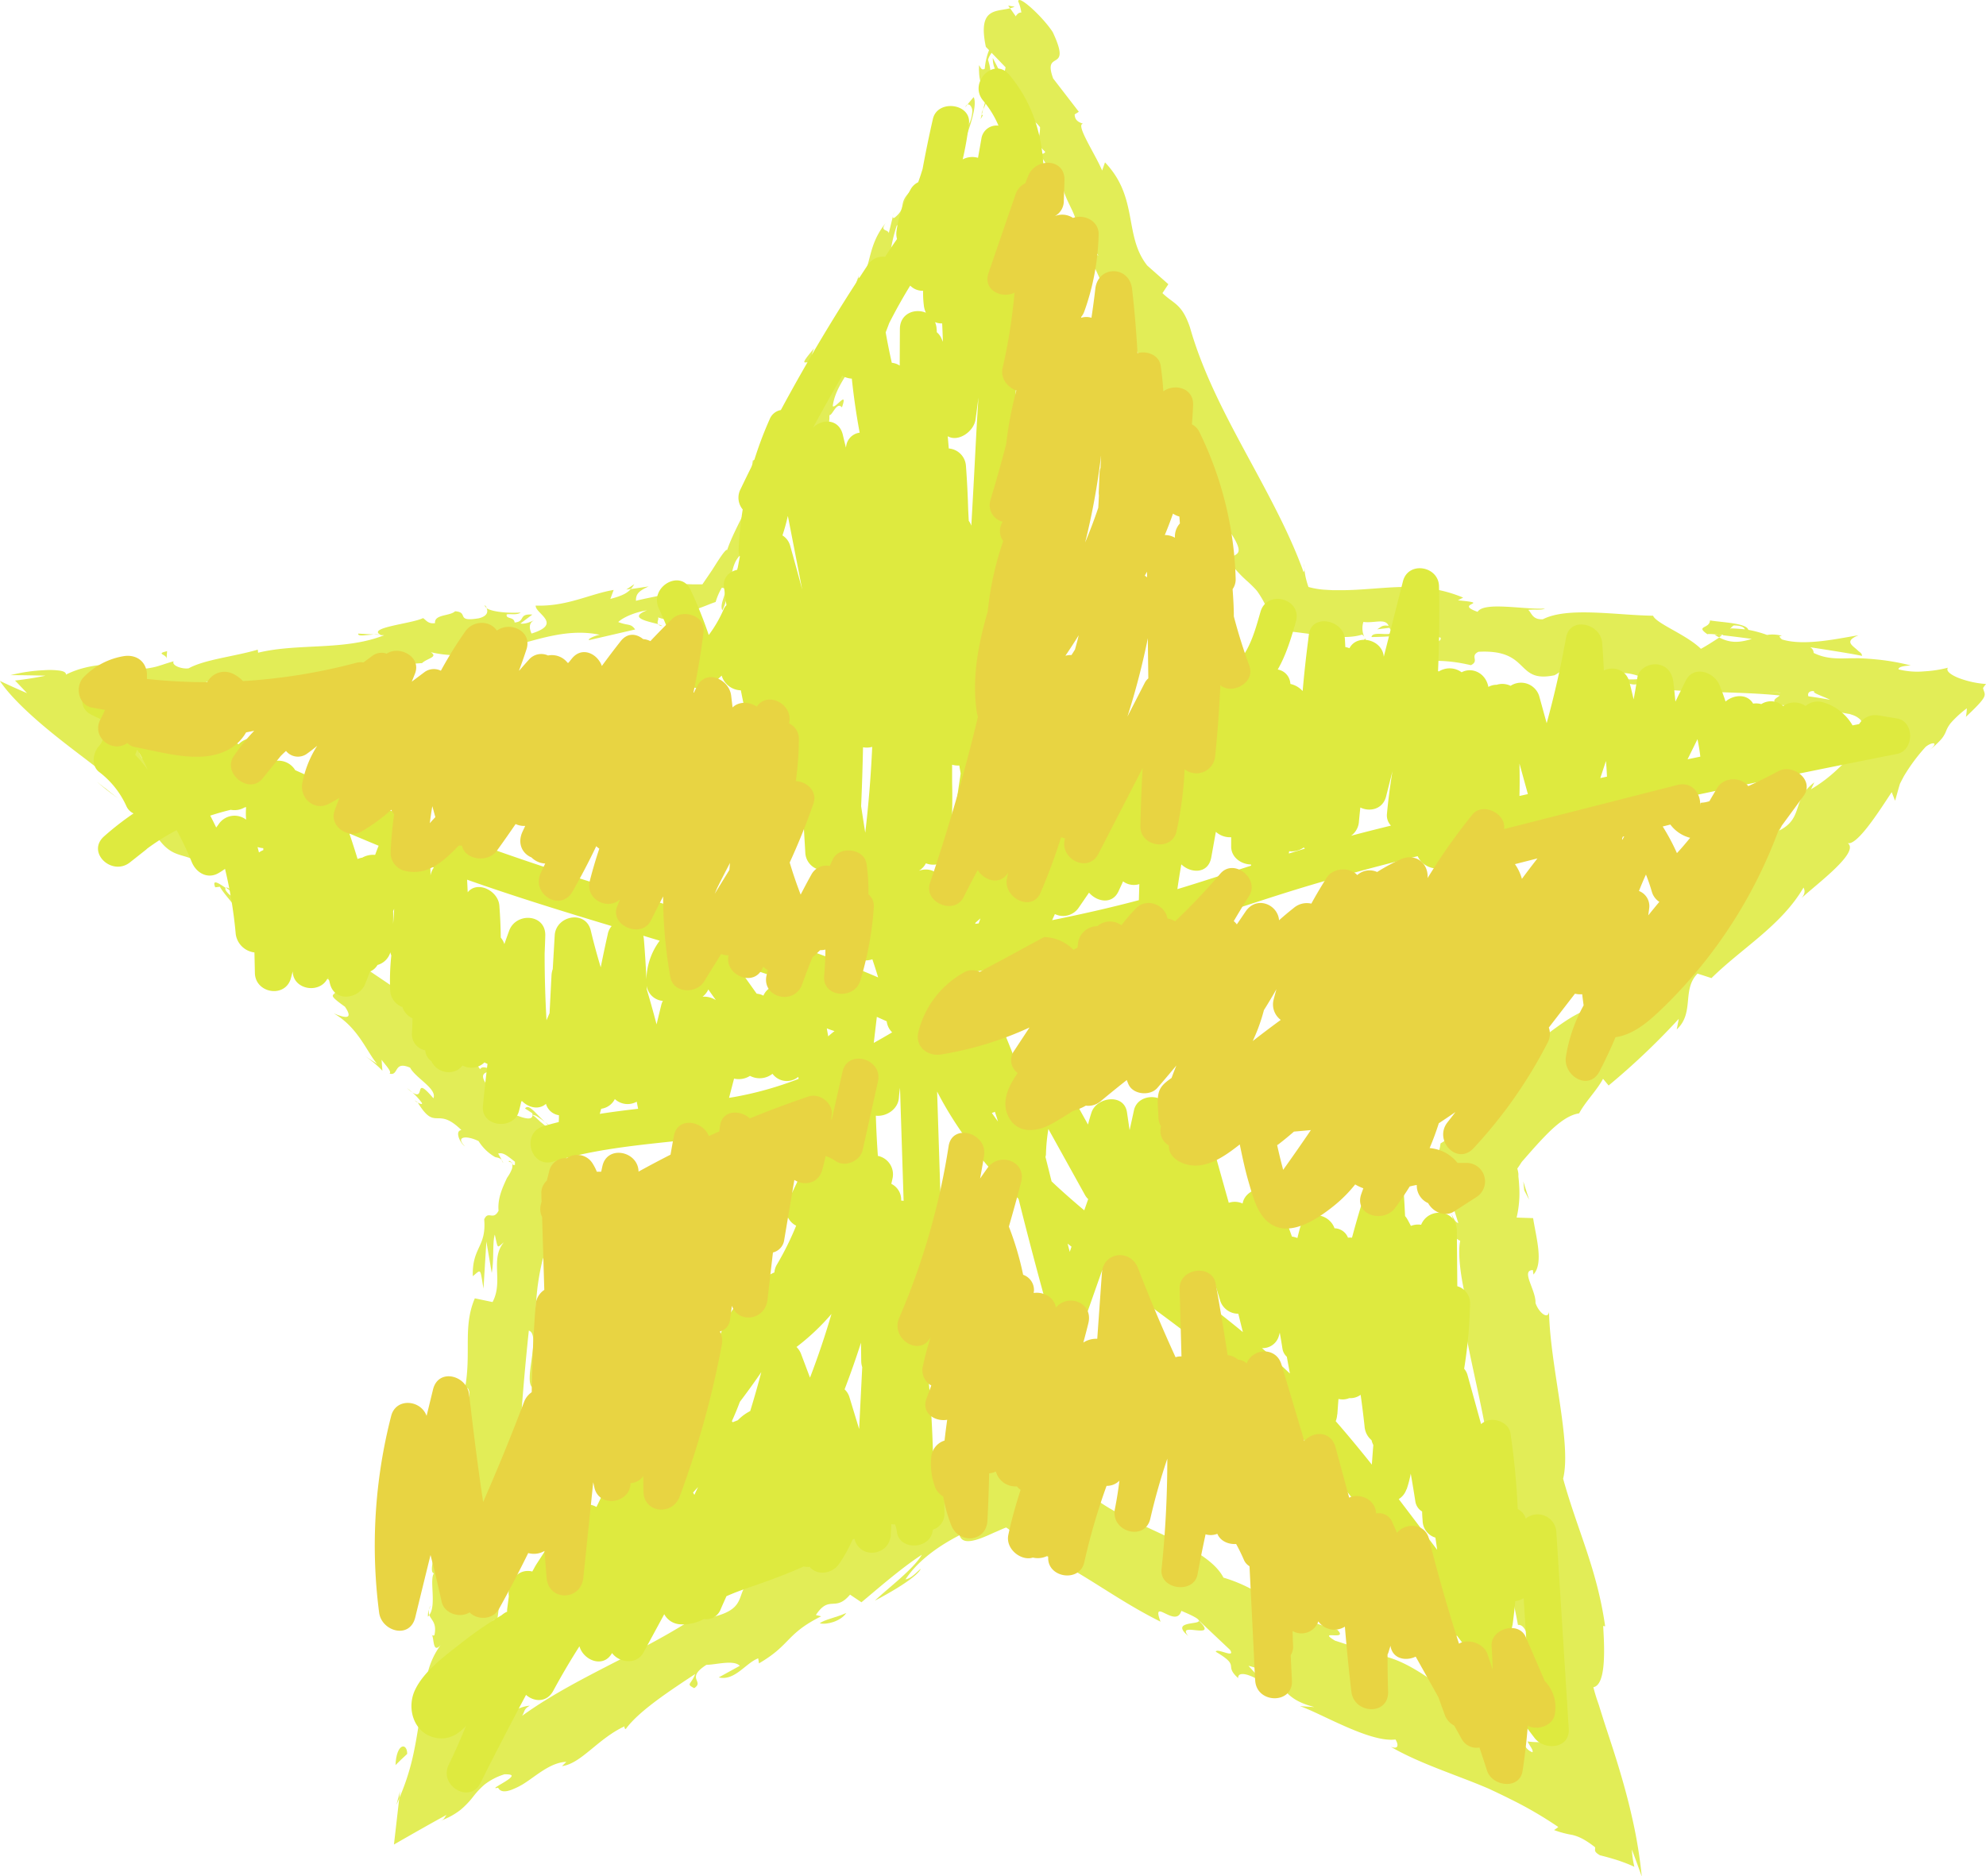 <svg id="レイヤー_1" data-name="レイヤー 1" xmlns="http://www.w3.org/2000/svg" viewBox="0 0 648.71 613.01"><defs><style>.cls-1{fill:#e2ed57;}.cls-2{fill:#deea3f;}.cls-3{fill:#e8d442;}</style></defs><path class="cls-1" d="M334.63,5.1c-.27-1.4-2.3-1.68-3.34,1.29l2,3.47Z"/><path class="cls-1" d="M319.8,21.29c-.19,4,.46,9.08,4.24,8.28-1.24-4.68.35-4.88-1.31-10.08,1-3,3.37-4.44,4.23-3.43-.27-1.37,2.81-4,1.69-6.48-4.1,2.53-6.48,7.12-7,12.89C320.51,23.19,320.23,21.8,319.8,21.29Z"/><path class="cls-1" d="M122.15,207.29l2,.11A6.74,6.74,0,0,0,122.15,207.29Z"/><path class="cls-1" d="M75.8,291c-1.09-.95-1.75-1.14-2-1C74.9,290.82,75.83,291.44,75.8,291Z"/><path class="cls-1" d="M96.46,316.24c-.43-.56-.81-1-1.21-1.5C95.56,315.47,96,316.1,96.46,316.24Z"/><path class="cls-1" d="M122.15,207.29,117,207C116.79,208.11,119.67,207.41,122.15,207.29Z"/><path class="cls-1" d="M308.27,62.71a9.45,9.45,0,0,0,.44-2.86c-.26.85-.53,1.66-.83,2.48A2.78,2.78,0,0,1,308.27,62.71Z"/><path class="cls-1" d="M204.57,192.61l1.52-.23a8.77,8.77,0,0,0,1.08-1.52Z"/><path class="cls-1" d="M242.19,159.69c-.75,1.24,1.54,2.94,2.4,4a4.57,4.57,0,0,1-.33-3.69A3.6,3.6,0,0,0,242.19,159.69Z"/><path class="cls-1" d="M291.69,70.57l.45-1.79C292,69.25,291.79,70,291.69,70.57Z"/><path class="cls-1" d="M159,198.61a2.25,2.25,0,0,0-.72-.91A1.41,1.41,0,0,0,159,198.61Z"/><path class="cls-1" d="M349.77,74.74c.2,0,.29-.16.45-.22C349.8,74.31,349.57,74.29,349.77,74.74Z"/><path class="cls-1" d="M329.32,1.84l.59.85a7.62,7.62,0,0,0,1.51-.49Z"/><path class="cls-1" d="M136.41,360.21c-.06-.1-.09-.13-.15-.22C134.92,359.13,135.59,359.71,136.41,360.21Z"/><path class="cls-1" d="M388.14,534.49c-4.3-5.1,10.38,1.81,3.46-5C391.85,530.89,382.09,529.47,388.14,534.49Z"/><path class="cls-1" d="M307.2,64c-.35.8-.72,1.6-1.14,2.38A11.22,11.22,0,0,0,307.2,64Z"/><path class="cls-1" d="M391.6,529.51v0l-.72-.68Z"/><path class="cls-1" d="M145.65,471.8a3.9,3.9,0,0,0,1.45-1.16C146.81,470.64,146.41,470.89,145.65,471.8Z"/><path class="cls-1" d="M163.83,379l.54,1A2.24,2.24,0,0,0,163.83,379Z"/><path class="cls-1" d="M140.63,524.57c-.44,1.31-.91,1.7-.85,3.61a2.32,2.32,0,0,0,.43-.5A3.86,3.86,0,0,1,140.63,524.57Z"/><path class="cls-1" d="M129.49,589.64c.33-.68.62-1.43.94-2.13.07-.74.17-1.6.25-2.36Z"/><path class="cls-1" d="M447.91,211.26a8.61,8.61,0,0,1-2.15-2.86C446.31,210.5,438.21,210,447.91,211.26Z"/><path class="cls-1" d="M306.84,62a2,2,0,0,1,.36,2c.25-.58.47-1.14.68-1.7C307.57,62,307.23,61.79,306.84,62Z"/><path class="cls-1" d="M162.11,530.52l-1.89,8.55A85.06,85.06,0,0,0,162.11,530.52Z"/><path class="cls-1" d="M483.76,361.32l1.2-1.64A3.32,3.32,0,0,0,483.76,361.32Z"/><path class="cls-1" d="M156.85,561.19a4.25,4.25,0,0,0-2.21,1.35,1.9,1.9,0,0,0,.75-.07A6.77,6.77,0,0,1,156.85,561.19Z"/><path class="cls-1" d="M445.74,208.37a0,0,0,0,1,0,0A0,0,0,0,0,445.74,208.37Z"/><path class="cls-1" d="M394.67,172c3.62,7.51,5,1.91,7.66,2.56,5.34,8.45-.41,5.33-.6,9.2a42.54,42.54,0,0,0,6,6.4c1,.93,1.93,1.83,2.74,2.76a12.45,12.45,0,0,1,.77,1.08c.27.42.53.83.78,1.24a28.19,28.19,0,0,1,1.36,2.54c-.24.88.28,2.45-1.14,1.29A44.07,44.07,0,0,1,417,205.9c3,.22,6.06.59,9.23,1l4.79.62,1.53.18,1.47.15c3.89.38,7.72.48,10.9-.52a2.35,2.35,0,0,1,.85,1.05,6.93,6.93,0,0,1-.43-5.19c3.7.48,7.19-1.31,8.24,1.28-2.26-.4-2.59.54-3.76,1.13l4-.48c3,3.95-5.46.42-5.83,3,7.71,0,16.92-1.59,22.57.22.72,3.54-13.7-.83-6.41,3.28L455.38,209c6.07,6.3-5.38-1.16.08,5.43,11.64,2.68,13.43.2,25,2.89,2.92-1.48-.47-2.89,2.45-4.38,17.19-.92,11.91,10.37,24.84,7.67,3.51-1.77,5.36-5.85,13.77-2.33L518,221.64c11.35,2,7.3-4.52,18.88-.23-2.34,1.19-9.15,0-7.49.66,7.3,4.13,5.79-1.36,11.74-.49l.74,3.54c12.22,1.24,25.94.75,39.48,2.09-.89.89-3.34,1.61-.35,3.1,4.3.19,8.71.65,13.16,1.28,2.22.32,4.45.69,6.69,1.09l1.67.31.84.15.42.08.19,0,.06,0c.34.11.67.22,1,.34a6.55,6.55,0,0,1,2.61,1.53,1,1,0,0,1,0,1.48c1-.3,2-.58,3.18-.86a18.26,18.26,0,0,1,2.71-.36,7.3,7.3,0,0,1-1.82.73,12.77,12.77,0,0,1-2.12.47c-1.5.68-.63.48.76.17s3.53-.95,4.15-.75a4.55,4.55,0,0,1-2.41,1.12,8.37,8.37,0,0,1-2.6.18c.58.3.85.94.63,1.95a11.51,11.51,0,0,1-1.93,3.81s-.27.31-.42.49l-.51.57-1,1.13c-.69.76-1.39,1.5-2.09,2.22-1.4,1.45-2.82,2.84-4.24,4.13a47.88,47.88,0,0,1-8.37,6.29l1.07-2.25c-7.51,5.66-3.34,11.65-11.45,15.73l.83-1.53c-15.39,13.22-29.53,30.76-43.68,38.37.85,5.08-15.67,12.64-12.48,17.77-10.32,6-8.68,2.91-21.71,12.87-3.31,2.84-2.07,7.16-5.5,11.35l-2.24-2.12-3,7.41-5.35.07L485,359.68c1.56-1.27,4-2,4.42-1.14a23.89,23.89,0,0,1-3.27,3.62c-.62.57-1.27,1.12-1.93,1.64l-1,.76-.54.4-.77.61a113.74,113.74,0,0,1-11.37,8c-.2,1.64-.49,2.6-.85,2.59l2.09,8.32.51,2,.25,1c.08.3.19.74.23.86l.72,2.24,2.86,9c-1.29-.2-2.24-3.2-3.44-5.5,4.78,9.27-2.89,2.33,1.49,10.83.48-1.32,1.92.34,2.57.44-1.07,4.79.66,15,2.73,22.39l-2.34-1.08c1.8,13.71,5.93,28.54,8.51,43.83,0-5.65,3.88-5,5-.59l-2.9,2.35c2.48,2.55.41-4.89,3.86.63.6,5.78-3,4.47-4.6,1.37l2.3,6.75c-.89.57-1.67-1-3-1.18,2.49,2.5-1.16,12.53,3,16.05l-.88.55c2.59,15.29,4.88,22,7.18,34.45,2.81-.23,3,4.74,5.91,8.07.34,4.65.4,9.61.65,14.77.06,1.3.13,2.6.22,3.92l.15,2,0,.5c0,.07,0,.19,0,.22v.07l0,.28a6.08,6.08,0,0,0,.14,2.12,8.5,8.5,0,0,0,2.38,2.47,6.66,6.66,0,0,1,2.52,2.11,1.88,1.88,0,0,0-2.37.12c-.45.27-.9,0-2.15-1.83.4,1.4.7,2.52,1.07,3.65a7.91,7.91,0,0,0-1.83-.17,27.37,27.37,0,0,1-3.56-.23c.76,1.58,1.91,2.7,1.62,3.54a4.48,4.48,0,0,1-2.27-1.8,3.17,3.17,0,0,1-.72-2.38l.32-.13a4.51,4.51,0,0,1-1.43-.13,7.67,7.67,0,0,1-.78-.23l-.39-.15-.19-.08-.28-.13a73.87,73.87,0,0,1-6.75-3.83c-4.44-2.83-8.79-6.12-13.05-9.31-8.52-6.38-16.7-12.36-24.66-13.53l.88.16L436.05,536c-6.2-3.76,4.74.32.73-3.57-17-4.12-23.45-13-37.14-17C393.58,503.7,365.41,498,354.72,487l-.08,2c-4.15-.21-3.56-3-5.84-4.68-.29,1.4,2.88,3.32.36,3.08-2.54-1.12-5.06-2.3-7.61-3.53-4.3-2.16-8.57-4.36-12.89-6.62l-7.63,4-3.85,2-2.86,1.43c-3,1.5-6.12,3-9.21,4.39-6.2,2.88-12.49,5.65-18.81,8.39-12.63,5.48-25.37,10.83-37.67,16.54-10.84,5.16-1.74,11.32-17.1,14.59l2.27-4.92c-19.58,14.77-43.86,22.9-63.26,36.9.89-1.33.47-2.23,2.52-3.29-2.77.1-6.88,2.23-10.19,4.55-.83.58-1.6,1.17-2.3,1.75a2.76,2.76,0,0,0-.24.21l0,.09,0,.19-.08.41a4.93,4.93,0,0,0-.1,1.69c-.53.16-.63-.29-.7-.87a7.5,7.5,0,0,0-.32-1.72c-.17-.31-.27-.24-.47.07s-.48.86-.84,1.42c-.69,1.09-1.77,2.24-1.06.52a13.37,13.37,0,0,1,1-1.61,3.89,3.89,0,0,1-1.32,1.36,7.92,7.92,0,0,0-1.87,1.93,6.35,6.35,0,0,0-.64.88,10.92,10.92,0,0,0-.68,1l0,0a7.36,7.36,0,0,0,.72-2.2,3.91,3.91,0,0,0-.11-1.16,3.52,3.52,0,0,1,.86-3.09c-.78,0-1-.41-1-.93a3.44,3.44,0,0,1,.16-.8l.15-.4.07-.19a1.09,1.09,0,0,0,.06-.23l.08-.32c.78-3.32,1.35-6.29-.69-7.38,4.35,1.39,6.23-14.74,5.09-20.64,1,2.08,2.22-4.58,3.71-2.09,1-6.33,1.19-12.27-1.29-11.56,7.33-10.73-.28-24.15,7.68-29.53.83-19.19,2.19-36.85,4-53.92,4.34,1.37-2.76,18.75,2,18.82.92-16.34-1.31-26.24,2.49-41.95,1.31-4,1.52,2.67,2.05,4.19a161.79,161.79,0,0,1,2.35-18.54c.52-3,1-5.95,1.54-8.87q.59-3.56,1.15-7.08c.38-2.4.73-4.78,1.05-7.11-2-1.81-4-3.57-5.93-5.26l-3-2.48L175,365.08l-.35-.29-.24-.17-.49-.33a.56.56,0,0,1,.44,0,3,3,0,0,1,.33.1l.19.08.1,0,.16.1c.82.5,1.87,1.24,2.88,2-.87-.79-1.8-1.73-2.63-2.58-.53-.54-1-1.06-1.51-1.47-.95-.83-1.78-1.21-2.38-.37l2.37,1.54c1.18,5.31-12.44-3.44-13.9-2.67,7.56-.84-9.19-11,1.49-11-1.61-1-4-2-4.63-.7-1.71-2.23-1.78-3.42,1.33-2.56-8.09-6.33-7-2.24-13.6-8.72.72-.69,2.32.34,3.82.17-4.7-1.88-9.42-3.78-14.43-9.83.75-.1.65-1.3,2.31.34-9.82-9.15-20-12.27-29.22-23.88,6.12-.06-2.59-4.52-.54-7.73l-6.45-4.73,1,3.51c-4.92-4.88-11.2-7.21-14.62-12.25l4.76,2.5-9.79-8.56,4.27,6.14c-6.36-3.52-2.76,3.91-8.64-3.28,1.61,1-4.93-4.87-6-9,0,0,0,0,0,0-3.29-1.54-6.69-3.11-9.71-7.35-.12-1.79,3.65-2.21,3.58-3.38-4.6-.13-12.23-10.72-17.62-11.33,1.57.44,3-.91,2.93-1.53l-3.8-.16-.58-1a5.38,5.38,0,0,1-.27-.64,1.71,1.71,0,0,1-.11-.88c.08-.47.49-.75,1.21-1.14-1.75-2-2.62-1.23-3.28-.49-.33.37-.61.71-1.11.5s-1.24-1-2.2-2.67c.71.4.93.09,2.27.86a38.32,38.32,0,0,0-6.15-6c-2.4-2-5.18-4.19-7.47-6.3a39.11,39.11,0,0,1,6.33-.59c2.09.64,2.76,1.08,2.9,1.37s-.35.47-.84.62-1,.28-.84.5,1,.52,3,1a25.42,25.42,0,0,0,4-1.57c1.41-.65,3.1-1.41,5.18-2.18,1-.39,2.16-.78,3.36-1.14l.45-.14a4.09,4.09,0,0,1,.56-.15l1.42-.34,2.83-.62a90.77,90.77,0,0,1,11.2-1.73H65.5c1.27-5.55,11.26,1,18.29-2.54-1.75.65-2,3.26-1.54,2.6,10.13-.61,20.27-4.26,35.19-8.12l-1.68,1.63c6.07.34,15.63-1.57,22.09-1.88,1.69-1.62,5.37-1.93,2.87-3.57,20.75,4.83,36.87-9.56,55.22-5.69-2.08.31-4.79,1.9-3.14,1.66l14.67-3.4c-1.51-2.11-2.15-1.1-5.53-2.43,1.69-1.62,5.72-3.28,9.4-3.82-6.45,2.49.59,3.66,3.66,4.52-.58-.63.29-1.55-.06-2.22,4.18,1.47,4.33.27,4.82-1.14a3.18,3.18,0,0,1,1.52-2,5.24,5.24,0,0,1,2-.54,10.94,10.94,0,0,1,1.46-.06c.57,0,1.24,0,2,.11-.11.42-.22.85-.35,1.27,2.79-.79,5.07-1.9,7.37-2.67a21.1,21.1,0,0,1,2-4.64c3,0-1.11,5.06.2,7.37,1.65-3.51,2.37-7.82,2.89-10.95s1.23-5.82,3.64-7.69c-.47,2.64-2.1,6-2.58,8.6,5.46-4,5.05-4.94,7.47-8.7l-.26.36,5.82-8.58-1.92,2c-2.89-9.89,5.69-14.42,6.12-25.61-.52,10.82,1.52,2.58,3.9,4.6,1.91-2,4.51-5.11,4.77-3.72-.05-5.41,5.3-6.38,5.11-14.08,1,.16,2.38-4.59,4.09-2.53,2.09-6-2.18.58-3-.43,1.29-10.16,13.69-18.62,15.76-33.14,3.63-11.6,1.66-15,5.12-25.77,3.07-2.68,1.83,4.34,1.83,4.34a35.48,35.48,0,0,0,7.28-14.64c.25,1.41,1.43.66,3.18-.42,1.8-4.23-1.83-4.32,2.14-9.11a15.76,15.76,0,0,1,1.49,5.84c1.59-5.25,2.32-10.84,4-16.25,2.18-.58.81,4.17.93,6.43,2.1-6,5.84-15.3,4.29-18.23L315.29,35c.9-2.11,2.59,0,2.28,1.7-.49,5.77-4.27,6.56-5.29,6.4l1.21-3.85c-6.95,1.14-6.27,14.77-10.12,21.82l-2.25-4.84-.55,8.91c-1.74,1.09-4.35,1.13-3.16-2.7-4.39,4.26-.93,5.23-5.17,8.65-.56.33-.63,0-.55-.51l-1.38,5.59c-.3-1.37-3.05-.46-1-3.29-6.62,8-4.41,16-8.91,18l.14-.87c-4.94,13.18,2.14,2.57.7,13.57l-9.88,3,2.13,2.58c-.74,1.25-2.21,3.71-3.07,2.7-.5,5.74,1.6-.24,2,3.43-5.57,5-7.32,17.77-12.38,17,1,3.27,4.55-5.17,2.71,2.2-5.62-.42-3,8.09-7.95,12.73-1.56-2.95,2.38-7.71-2.59-3.08,2.4,5.46-6.37,10.65-8,15.84,3.15,1.83-3.79,11.12-6.69,19.71-.3-.37-1.57,1.34-3.29,4l-1.38,2.17-.18.29-.14.22-.29.41-.56.84-2.25,3.29c-1.18,0-2.29,0-3.29,0l-1.42-.06-.63,0a5.55,5.55,0,0,0-.69,0l.15-.64c-1.07,3.87-9.71,4.42-15.81,6.08-.08-2.22.92-3.23,4.14-4.7l-5.84.87c-1.21,1.36-2.94,2.24-6.67,3.21l1.08-2.93c-7.76,1.28-15.2,5.47-25.47,5.11-.2,2.62,9,5.9-1.35,9.13-.6-1.31-1.33-3.6,1.36-4.56-.88.31-3.07,1.61-5,1.29l3.89-2.92c-4.7-.35-2.1,2.27-5.78,2.59-.21-2-2.9-1-2.6-2.63.9-.33,3.3.34,4.58-.63-4.16.25-9.29-.19-11.15-1.43.52,1.06.38,2.63-2.59,3.32-7.76,1.28-3-2-7.69-2.3-1.68,1.63-6.85.94-6.55,3.88-2.28.32-2.9-1-3.9-1.65-3.83,1.88-18.74,3.1-13.75,5.55l1.06.06c-.19.08-.41.12-.64.22h0c-12.77,4.82-27.65,2.33-40.56,5.48l-.12-1c-7.65,2.25-17.29,3.19-22.57,6.1-2.31.33-5.71-1-4.89-2.3-1.47.4-2.6.78-3.61,1.11l-1.46.46-.72.21-.93.21c-2.54.53-5.32.81-11.56.89a7,7,0,0,0,2.53-1.34c.17-.25-.16-.33-.37-.37-.43-.07-.27,0,5.54-.68-5.57.37-9.49.33-13.26.71a36.72,36.72,0,0,0-5.6,1,29.3,29.3,0,0,0-5.75,2.15c.07-.65-.63-1.07-1.92-1.29a24.56,24.56,0,0,0-5.19-.15,53.51,53.51,0,0,0-11,1.62c4,0,7.82.08,11.42.17-3.25.7-6.52,1.18-9.94,1.59,1.36,1.4,2.63,2.75,3.92,4.12q-4.29-1.84-8.87-4c2.64,4,7.37,8.71,12.28,13s10.1,8.26,14.61,11.69c2.26,1.73,4.39,3.35,6.35,4.93,1,.8,1.94,1.58,2.85,2.37l1.29,1.15.88.82a18.51,18.51,0,0,1,5.09,8.13c4.67,1.3-5.1-7.25-.48-6.55,5,5.47,7.15,14.26,8.8,15.88,5.95,8.38,10.15,3.11,16.85,11.4-.15-1.8,1.15-5,7.59-.24,5,5.47,3,9.91-1,7.33-1.34-1.16-1.69-2-1.35-2.27-2-1.35-4.61-3.18-3.42-.21l1.52-.18C73.67,293.06,81,300.07,78,299.8c4.78,3.08,3.06.27.53-3.06,5.59,7.85,10.57,10.37,16.75,18-.66-1.55-.71-3.54.39-2.46,9.22,11,6.08,2.79,13.39,9.18,2.68,5.14-4.43,1.72,3.61,7.44,3.42,5-1.29,3.14-3.66,2.18,8,4.57,10.84,12.67,14.19,16.52l-4-2.59a34.35,34.35,0,0,1,5.7,4.8l-.26-3.57c1.68,2.22,3.34,3.85,2.61,4.52,3.12.86,1.21-4.34,6.72-1.94,1.78,3.42,8.89,6.87,7.6,10-7.51-8.82-1.3,3.15-8.64-3.3a20.47,20.47,0,0,1,4.93,4.88c.05.54-.73.2-1.4-.2,5.94,9.72,6.12,1,14.25,9-2.27.26-.45,4.27,1.15,5.3-3.27-3.25.49-3.66,4.47-1.69a15.35,15.35,0,0,0,5.14,5.06,1.71,1.71,0,0,0,.73.26,4.39,4.39,0,0,1,.6.15,2.27,2.27,0,0,1,1.08.69l-.53-1-.29-.51-.16-.26a2.09,2.09,0,0,0-.2-.31c1.71-.53,3.08.81,5.5,2.66v1c-.67.28-.84-.23-.91-.72-.68-.41-1.16-.84-1.08-.29a5.37,5.37,0,0,1,1,.3,3.28,3.28,0,0,1-.22,2.58,9.28,9.28,0,0,1-.72,1.4c-.13.22-.28.44-.42.66l-.22.32c-.08.13-.17.36-.26.54-1.42,3.09-2.86,6.41-2.52,10.21-1.8,3.41-3.34-.22-4.69,2.82.77,9.13-4,9.05-3.72,18.56,2.8-2.24,2.31-2.81,3.49,4.06l.94-15.39,1.75,10.28c.82-4.55.17-9.87,1-12.53,1.13,4.94.63,4.37,2.95,2.52-4.6,5.63-.06,12.72-3.68,19.52l-5.79-1.22c-4.45,10.39-.31,19.77-4.19,33.59l1.79-4.35c2,2.28-1.17,8.74-1,13.46-1.88-.76-3.07,2-4.62,3.71,1.49,0-1.9,10.28,1.77,12.22l-3.64,5.84c-3,11.19,3.32,13.92.78,24.73-1.55-3.65-3.78,1.08-4-6.5-.65,3.64-1.57,6.86-.23,7.15-1.58,1.92.89,10.56-1.54,13.6.6,1.68,2.55,2.54,1.68,6.6-.47.38-1-.18-1-.18,1,.18.21,6.64,3,3.43a25.65,25.65,0,0,0-4.25,9.35c-.48,1.79-.86,3.65-1.19,5.55l-.47,2.88-.47,3.16c-.77,5.13-1.47,10-2.5,14.72a75,75,0,0,1-4.6,14.32c-.56,4.87-1.17,10.21-1.74,15.17,6.55-3.77,12.37-7.07,17.2-9.7-.93,1.15-.62,1.43-2.23,2a22.93,22.93,0,0,0,6.84-3.68,28,28,0,0,0,4-4.17,26.66,26.66,0,0,1,3.73-4,20.31,20.31,0,0,1,6.57-3.4c1.81,0,2.47.17,2.31.63s-1.06,1.1-2.1,1.75c-2.07,1.3-4.61,2.56-2.3,2,.75,1.44,2.35,1.45,4.5.64a25.51,25.51,0,0,0,3.47-1.69c.8-.48,1.64-1.06,2.51-1.67,3.5-2.47,7.51-5.6,11.82-5.72L183.57,577c6.27-.8,11.64-8.9,20.42-13,0,0-.15.73.4.9,4.32-6,14.89-12.81,22.69-18-1.37,3.6-3.11,3.16-.34,4.63,3.52-2.27-3-3.11,4-7.62,3,0,8.92-1.75,10.91.32l-6.88,3.79c5.22,1.28,8.94-4.84,12.89-6.22l.25,1.63c10.42-6.05,8.74-9.6,20.32-15.37l-1.73-.42c4.44-6.74,6.26-.83,11.16-6.67l3.72,2.5c3.69-3,12.69-11,19.74-15.53-2.83,4.8-10.79,10.68-15.35,15,4.11-2.13,13.77-7.57,15-10.42-1.47,1.21-3.1,3.16-5,3.47,3.58-5.38,9.47-10.21,17.66-14.43.69,2.46,3.3,2.3,6.8,1.05.87-.32,1.8-.7,2.77-1.13l1.48-.67.91-.39c1.1-.47,2.22-1,3.26-1.38a11.51,11.51,0,0,1,2.77,2.42,3.58,3.58,0,0,1,.42.65s.11.14.19.23l.24.26c.16.17.31.35.46.52a7.93,7.93,0,0,1,1.28,2.14c15.74,5.08,28.05,16.11,45.07,24.55-3.19-8.4,5,2.43,6.8-3.53,4.09,1.72,5.54,2.59,5.7,3.12L401.76,539c2,3.06-4.35-.76-4.63.64,8.35,4.92,2.39,4.19,7.3,8.61-.14-2.55,4.44-1.21,8.94,2.1l-5.57-6.12c13.49,3.42,8,10,21.54,13.48l-4.72-.3c6.73,2.25,22.84,12,31.2,10.89.76,1.2,1.43,3.45-1.5,2.4,7.23,4.22,16.08,7.4,24.38,10.61,2.08.8,4.12,1.61,6.09,2.43l.74.31.79.34,2.29,1.08c1.51.72,3,1.43,4.41,2.15A127.75,127.75,0,0,1,509,596.89a12,12,0,0,1-1.38,1,33.2,33.2,0,0,0,6,1.6c1.91.48,3.89,1.28,7.38,4,.24.83-.72,1.31,1.62,2.64.79.2,2.44.61,4.43,1.21a51.46,51.46,0,0,1,6.8,2.55,30.51,30.51,0,0,1-.81-5.64q1.59,4.23,3.23,8.84a153.56,153.56,0,0,0-3.08-18.93c-1.37-6.18-3-12-4.6-17.27s-3.24-10.11-4.72-14.68c-.35-1.13-.71-2.26-1.07-3.41-.18-.55-.35-1.12-.52-1.68-.13-.38-.27-.77-.4-1.16-.53-1.51-1-3.09-1.42-4.75,4.34-.71,3.58-13.6,3.2-20l.65.11c-2.67-18.81-9-31.18-13.73-48.23,2.87-11.57-4.28-36.8-4.6-54.55-.34,2.78-3.46.15-4.42-2.86.18-4.21-4.94-10.7-.85-10.74l.18,1.46c3.37-3.73.91-11.89-.11-18.43l-5.39-.18a34.68,34.68,0,0,0,.82-10.61q-.07-1.38-.24-2.79a.78.78,0,0,1,0-.17v-.32a3,3,0,0,0,0-.42,9.41,9.41,0,0,0-.36-1.7c.28-.38.56-.78.84-1.22l.43-.67.11-.18.06-.08.18-.22.82-.93c2.15-2.46,4.23-4.83,6.25-6.92,4-4.19,7.83-7.29,11.51-7.82,2.06-3.86,5.77-7.46,7.81-11.29l1.82,2.19a232.8,232.8,0,0,0,22.92-21.78l-.67,3.48c5.9-5.49,1.59-13,6.8-18.26l4.55,1.47c10-9.86,22.8-17.14,30.07-29.58.27.6.83,1.76-.68,3.48,4.81-4.55,20.33-15.83,14.56-18.3,2.75,2.59,10.64-9.86,14.92-16.36l1.1,2.82c.52-1.75.88-3.12,1.22-4.3l.25-.84.12-.41.26-.51c.35-.69.69-1.33,1.05-2A59.26,59.26,0,0,1,629,244c1.24-1,2.4-1.31,2.77-1.08s-.12,1.11-2,2.45a25.39,25.39,0,0,0,4.44-4,9.17,9.17,0,0,0,1.49-2.59,9.61,9.61,0,0,1,1.6-2.68,34.4,34.4,0,0,1,5.15-4.69,17.35,17.35,0,0,1-.31,2.79c4.08-3.82,5.58-5.55,6-6.62s-.15-1.58-.39-2.79a8.81,8.81,0,0,1,1-1.32,31.2,31.2,0,0,1-9.24-2.07c-2.37-1-4-2.23-3.23-3.26a39.62,39.62,0,0,1-7.68,1.19,25.23,25.23,0,0,1-8.47-.64c-.07-1,2.55-1.19,4-1.28a73,73,0,0,0-11.55-2c-1.78-.18-3.48-.28-5.07-.35-.9-.05-1.31,0-1.87,0l-1.56,0c-4.1.12-7.72.2-11.67-1.75a2.08,2.08,0,0,0-1.15-1.85c4.77.72,9.08,1.41,12.1,1.92,1.51.25,2.69.47,3.46.62,1.12.21,1.66.33,1.37.34a1.1,1.1,0,0,0-.33-.93,3.11,3.11,0,0,0-.49-.45l-.3-.23c-.09-.07-.14-.14-.22-.21-.56-.54-1.27-1.06-1.79-1.58-1-1-1.29-2.08,2-3.39-6.48,1-17.68,3.64-25,1.35a3.56,3.56,0,0,1-.86-1l.82-.18a11.24,11.24,0,0,0-4.82-.28,37.73,37.73,0,0,0-6.12-1.67c-.59-2.23-8.69-2.42-12.53-3.08-.08,2.83-5.06,1.65-.67,4.63-.58-.28.78-.22,3.35,0a8.24,8.24,0,0,0,1.69,0l-.3.21c2.54.29,5.84.7,9.6,1.2-3.25,1-6.6,1.7-10.63-.46-2.24,1.5-4.68,3-6,3.71-4.71-4.65-14.56-8.22-15.63-10.82-12-.15-27.84-3-36,1.16-3.44.18-3.63-2.06-4.76-3.06,2-.25,4.29.17,5.45-.43-6.88.37-19.88-2.36-22,1.06-8.19-2.87,5.22-2.67-6.44-3.76l1.72-.89c-9.44-3.94-17.87-3.75-26.34-3.15-4.23.29-8.48.69-12.86.73-1.1,0-2.21,0-3.32,0l-1.69-.09-1.32-.08a26.41,26.41,0,0,1-5-.88,26.35,26.35,0,0,1-1-3.56c-.12-.61-.22-1.21-.28-1.81l0-.45a2.86,2.86,0,0,0-.06-.5l-.24-1.34a7.8,7.8,0,0,1,.28,1.9,1.64,1.64,0,0,1-.33.93l-.28-.89c-.11-.34-.31-.84-.46-1.24l-1-2.56c-.69-1.7-1.41-3.4-2.16-5.08-1.49-3.37-3.09-6.71-4.76-10-3.34-6.64-6.94-13.2-10.49-19.78-7.09-13.15-13.94-26.37-17.92-40.41-2.65-7.79-5.16-7.54-9-11.21l1.93-2.92-6.89-6.09C367,77,372,64.62,360.94,53.05L360,55.72c-2.08-5.1-8.77-15.06-6.27-15.28-.58-.34-2.69-.67-2.69-3.07l1.35-.85L344,25.63c-3.6-9.87,6.35-1.31-.12-15.12C340.8,5.7,332.59-1.93,332.58.45c.94,2.08,1.7,5.68.36,6.53l-3-4.29c-4.59,1.22-10.63-.24-7.92,12.61L328.47,22l-.76,3.56-3.43-6.63c0,4.74,2.84,6.32,5.33,8.44a5.7,5.7,0,0,0-.59,4.43l7.85,5.84c-1.17,1.76-5-1.9-3.29,3.79,3.66,2.74,1.93-5.32,6.14.14,0,4.74-2.12,4.39,1.71,8.06-.77,1.15-1.92.55-3.27-1,3.25,3.34,5.74,10.25,9,11.21-.38,5.12,7.23,13.12,3.09,14.68,1.56.78,6.56,5.47,8.52,9-8-4.34,6.47,13.8.53,14.54C366,100.94,370,115,376.63,122.58c-.58-.32-1.73-.94-1.9-1.82,2.08,5.09,1.5,7.16,2.26,10.72,3.82-1.11,8.41,6.16,12.62,9.23-.42,7.7-5.94-1.63-8.26,1.87,2.7-1.71,8,9.08,9.38,5.85.18,5.65.94,4.48-.8,8.3,4.8-1.36,2.86,3.93,7.45,6.42,1.13,7.75-3.27,3.75,1.69,10.42C399.45,177.73,394.67,172,394.67,172Zm186.86,54.31v.06l-4-.42Zm16.18,2.31c-2-.39-4.4-.77-7-1.13-.42-1,.33-1.94,1.95-1.65C591.69,226.32,595.42,227.43,597.71,228.59ZM566.3,204.34c2.61,0,3.39.65,3.66,1.27-1.21-.13-2.64-.24-4.53-.32-.08.1-.26.19-.35.3A3.56,3.56,0,0,1,566.3,204.34Z"/><path class="cls-1" d="M561.16,207.32a6,6,0,0,1-1.08.05,15.47,15.47,0,0,0,1.44.85c.35-.25.71-.5,1-.74Z"/><path class="cls-1" d="M124.52,207.41h-.36a2.11,2.11,0,0,1,.78.29C124.69,207.59,124.68,207.5,124.52,207.41Z"/><polygon class="cls-1" points="495.83 347.62 496.34 348.11 496.93 346.67 495.83 347.62"/><path class="cls-1" d="M215,204a2.15,2.15,0,0,0,1.27.54C216.2,204.38,215.66,204.2,215,204Z"/><path class="cls-1" d="M247.32,180.77l3.33-4.49A42.3,42.3,0,0,0,247.32,180.77Z"/><path class="cls-1" d="M261.8,154.57a3.29,3.29,0,0,0-.82-1.06l-.05,0Z"/><path class="cls-1" d="M178,366.57a18.66,18.66,0,0,0,1.49,1.27C183.27,370.74,180.82,368.66,178,366.57Z"/><path class="cls-1" d="M71.09,271.5a37.15,37.15,0,0,1,4.18,2.22C73.62,271.81,72.26,270.41,71.09,271.5Z"/><path class="cls-1" d="M162.32,529.58s0,0,0,0l-.16,1Z"/><path class="cls-1" d="M80,278.35a15.32,15.32,0,0,0-4.68-4.63A23.6,23.6,0,0,0,80,278.35Z"/><path class="cls-1" d="M320.3,38.91l.74-1.24a.57.57,0,0,1-.33-.35Z"/><path class="cls-1" d="M320.71,37.32l.41-1.58C320.8,36.4,320.54,37,320.71,37.32Z"/><path class="cls-1" d="M322,32.4l-.86,3.34C321.65,34.69,322.36,33.44,322,32.4Z"/><path class="cls-1" d="M301.62,73.83l.71.86A1.48,1.48,0,0,0,301.62,73.83Z"/><path class="cls-1" d="M296.56,84.75c1.47-2.47,5.13-5.49,6.33-9.36l-.56-.7C302.86,77.05,296.22,81.55,296.56,84.75Z"/><path class="cls-1" d="M263,124.2l5.19-8.68c-1.75,1.1-4.09,2.53-2.29-1.69C257.41,123.79,269.27,112.55,263,124.2Z"/><path class="cls-1" d="M247.79,151.53c2-5.08-1.44-.64-1.86-1.17C245.29,153.88,245.15,154.74,247.79,151.53Z"/><path class="cls-1" d="M54.4,215.33l.18-2.61C50.5,213.69,54.68,213.71,54.4,215.33Z"/><path class="cls-1" d="M36.72,234.41a4,4,0,0,1,1.54-.72q-2.71-1-5.62-2.21Z"/><path class="cls-1" d="M34.19,257.39l-2.52-1.95c3.64,3.12,4.83,3.84,6.84,5.38l-2-1.59-1-.8L35,258l-.14-.11-.2-.18Z"/><path class="cls-1" d="M129.19,576.66q1.94-1.93,3.82-3.65c0-1.86-.85-2.75-1.78-2.32S129.32,573.09,129.19,576.66Z"/><path class="cls-1" d="M267.77,530.35c2.32.56,6.87-.68,8.66-3.38C273.07,528.5,269.25,529.12,267.77,530.35Z"/><polygon class="cls-1" points="497.89 388.9 499.48 391.97 497.57 386 497.89 388.9"/><path class="cls-2" d="M619.63,234.73l-6-1a6.2,6.2,0,0,0-6.36,2.83l-2.15.43a16.25,16.25,0,0,0-9.83-7.59,6.13,6.13,0,0,0-5.52,1.25,6.4,6.4,0,0,0-7.31,0,5.9,5.9,0,0,0-7.15-.61,6.29,6.29,0,0,0-2.67-.16c-1.87-3.27-6.28-3-9-.69q-.88-2.71-2-5.39c-1.76-4.27-8.43-6.58-11-1.44-1.13,2.29-2.26,4.57-3.38,6.86-.2-2.09-.4-4.18-.65-6.26-.35-3-2-5.46-5.2-5.89-2.66-.36-6.14,1.34-6.58,4.29-.36,2.4-.78,4.78-1.22,7.15-.44-1.94-.9-3.88-1.42-5.81-1.09-4-5.21-5.1-8.31-3.66-.13-3-.31-6.06-.56-9.09-.52-6.24-10.51-8.74-11.79-1.6q-2.52,14.11-6.32,27.93l-2.46-8.92a6.22,6.22,0,0,0-9.33-3.3,6.22,6.22,0,0,0-4.54-.34,5.57,5.57,0,0,0-2.72.7c-.85-4.61-5.38-6.59-8.73-4.78a6.62,6.62,0,0,0-7.45-.27l-.26-.11q.62-13.85.32-27.74c-.14-6.63-10.08-8.31-11.78-1.59L452,214.56c-.47-5.69-8.71-7.61-11.21-2.78a6.3,6.3,0,0,0-1.35-.38l-.13-2.51c-.3-6.34-10.83-8.63-11.78-1.59-.07.53-.13,1.06-.2,1.59h0V209q-1.1,8.37-1.83,16.77a7.6,7.6,0,0,0-4-2.32c0-.2-.05-.41-.08-.62a4.93,4.93,0,0,0-4.06-4.09c2.78-4.84,4.41-10.34,5.94-15.66,2.14-7.44-9.44-10.61-11.57-3.19-1.71,5.94-3.39,12.35-7.76,17-3.94,4.16-9.43,6.59-13.59,10.55-5.7,5.42-9.28,12.41-13.39,19a5.15,5.15,0,0,0-6.35,4.18c-.49,2-.95,4-1.4,6-.11.11-.21.23-.33.34-9.91,9.75-22.93,15-35.37,21a6,6,0,0,0-1.46.18q-1.56-19.78-4.13-39.48a9.55,9.55,0,0,0-.31-1.45c-.13-4.46-.28-8.93-.34-13.42-.3-22.9,1.76-45.92,2.93-68.77,1.16-22.66,2.09-44.9,6.9-67.13,4.67-21.59,7.84-45.27-7.49-63.49-5-5.92-13.43,2.61-8.49,8.49a31.86,31.86,0,0,1,5,8.16,5,5,0,0,0-5.59,4.3c-.37,2.07-.73,4.14-1.1,6.21a6.73,6.73,0,0,0-5,.51c.76-3.29,1.37-6.61,1.83-10v0h0c.07-.53.15-1.06.21-1.6.84-6.72-10.31-8.12-11.78-1.59q-1.85,8.12-3.36,16.3c-.44,1.46-.92,2.92-1.44,4.36a5.47,5.47,0,0,0-2.47,2.33,38.25,38.25,0,0,0-4.59,13.47A6.55,6.55,0,0,0,293,78.1c-1.34,1.91-2.63,3.84-3.89,5.79a5.92,5.92,0,0,0-5.75,2.82q-15.24,23-28.3,47.25a4.84,4.84,0,0,0-3.65,3,121.16,121.16,0,0,0-5.31,14.25c-1.41,2.84-2.82,5.7-4.19,8.57a6,6,0,0,0,.69,6.66,112.69,112.69,0,0,0-1.32,13.18,5.13,5.13,0,0,0,.39,2.2c-.27,1.44-.55,2.89-.82,4.33-2.61.56-4.79,2.52-4.37,5.65.07.54.15,1.07.22,1.6h0l0,.13c.19,1.39.39,2.79.59,4.18a4.64,4.64,0,0,0-.92,1.37,41.16,41.16,0,0,1-4.86,8.38,141.53,141.53,0,0,0-5.94-14.75c-3.27-7-13.62-.9-10.36,6.06a119.37,119.37,0,0,1,7.66,21.84c1.18,4.76,6.69,5.33,10,2.64,1-.8,1.94-1.65,2.86-2.52a6.7,6.7,0,0,0,6.26,4.8q3.39,17.1,7.93,34c1.66,6.16,9.64,5.22,11.42.06.3,1.29.57,2.59.82,3.89l.88,15a6,6,0,0,0,7.81,5.55q1.28,3.28,2.73,6.45,1.67,9.53,3.47,19c.71,3.7,4.76,5,7.9,3.93q1,2.93,1.89,5.92c-26.3-11.3-53.94-19.28-81.4-27.4q-33.67-10-66.24-22.48c-.14-1-.26-2-.42-3-.92-5.73-8-5.15-10.79-1.42q-15.65-6.27-31.09-13.2l-.47-.21a6.4,6.4,0,0,0-6.57-3l-.48-.21c-.42-1-.82-1.94-1.19-2.93-1.74-4.56-7-5.69-10.23-2.33l-2.8-1.31c-.26-.53-.53-1.06-.79-1.6-1.46-2.93-5-3.53-7.64-2.34Q51.34,230.61,36,223.19c-6.93-3.33-13,7-6.06,10.36l5.72,2.75c-1.44,2.36-1.56,5.47-3.3,7.41-2,2.17-2.67,6.41,0,8.48a29,29,0,0,1,9,11.35,4.8,4.8,0,0,0,2.26,2.21A94.61,94.61,0,0,0,34,273.24c-5.88,5.21,2.58,13.19,8.48,8.48l5.06-4a5.71,5.71,0,0,0,.58-.51,74.72,74.72,0,0,1,9.58-6,106.46,106.46,0,0,1,4.93,10.41c1.42,3.51,5.16,5.75,8.81,3.59.72-.42,1.4-.88,2.06-1.34A146.2,146.2,0,0,1,77,305.17a7,7,0,0,0,6.11,6l.15,6.75c.15,6.65,10,8.29,11.78,1.6l.57-2.18c.12,6.33,9.55,7.54,11.63,1.7.18.77.34,1.54.53,2.3,1.52,6.25,9.57,5.11,11.57,0l1.52-3.93a5.13,5.13,0,0,0,2.45-2.15,6.06,6.06,0,0,0,4.2-4.16,4.57,4.57,0,0,0,.31,1.07,75.85,75.85,0,0,0-.37,11.49,6.14,6.14,0,0,0,4,5.36,6.24,6.24,0,0,0,3.28,3.69c0,1.6-.09,3.2-.18,4.81a5.38,5.38,0,0,0,4.36,5.63,4.7,4.7,0,0,0,2,3.54c1.83,4,7.49,4.93,10.17,1.41a6.09,6.09,0,0,0,7.16-1,7.85,7.85,0,0,0,1,.47q-.84,6.9-1.5,13.82c-.65,6.8,10.13,8,11.78,1.59.27-1,.51-2.07.76-3.11l.22-.16c2.13,2.17,5.51,3,7.83.92a5.17,5.17,0,0,0,4.24,3.72c0,.74,0,1.48-.07,2.23-1.67.42-3.34.86-5,1.36-7.38,2.22-4.23,13.8,3.19,11.57,20.82-6.26,42.72-6,64-9.88a120.5,120.5,0,0,0,25.95-8c.07.09.13.19.2.29q-6,15.42-13.34,30.27a6,6,0,0,0,2.56,8.25,95.87,95.87,0,0,1-6.26,12.65,5.92,5.92,0,0,0-.85,2.62c-4.8,2.1-9.2,6.35-12.11,10.07a35,35,0,0,0-5.54,10.24,40.79,40.79,0,0,0-15.17,31.54,5.54,5.54,0,0,0,1.33,3.59c-.63.94-1.27,1.86-1.94,2.78a6.53,6.53,0,0,0-.73,1.25c-.26-1.14-.53-2.28-.82-3.42-1.58-6-9.69-5.33-11.58,0L203.76,479a5.57,5.57,0,0,0-6,4.25,18.9,18.9,0,0,0-.5,4c-.79,1.71-1.6,3.4-2.43,5.09a6.73,6.73,0,0,0-8.77,1.94l-7.59,11.76-3.25,5c-.41.63-.85,1.51-1.35,2.38l-.57-.12c-3.17-.43-5.44,1.49-6.58,4.3a7.15,7.15,0,0,0-.51,3.87l-.55,4.29a4.27,4.27,0,0,0,0,.79,6.41,6.41,0,0,0-1.76,1.11,126.67,126.67,0,0,0-13.4,9.26c-5.26,4.15-12,9-14.94,15.21s-.22,14.46,7,15.67c4.12.69,7.13-1.22,9.63-3.92-1.71,4.26-3.57,8.48-5.6,12.62-3.38,6.9,6.9,13,10.36,6q7.25-14.49,14.88-28.77c2.57,2.3,6.76,2.59,8.89-1.34q4-7.41,8.55-14.53c1.32,4.61,7.83,7.27,10.65,2.2,2.31,3.16,8,4,10.28-.2l6.77-12.49a6.28,6.28,0,0,0,5.21,3.3,14.65,14.65,0,0,0,7.74-1.72,5,5,0,0,0,5.37-2.92c.64-1.53,1.32-3,2-4.54,2.81-1.26,5.75-2.29,8.71-3.31,5.6-1.92,11.15-4,16.54-6.41a5.6,5.6,0,0,0,1.92.12c2.57,3.07,7.46,2.22,9.66-1a46.58,46.58,0,0,0,4.33-7.83l.61-.41.11.37c2,6.58,11.45,5.16,11.79-1.59l.17-3.48a4.86,4.86,0,0,0,1.2.09l.11.17a11.92,11.92,0,0,1,.54,2.42c1,5.91,10.32,5.55,11.57,0l.21-.9a5.37,5.37,0,0,0,3.73-5.44l-.14-11.12a5.66,5.66,0,0,0-2.23-4.49c-.4-1.36-.87-2.71-1.38-4.05q-.29-11.43-1.34-22.8a5.28,5.28,0,0,0,5.56-5.77q-1.42-44.73-2.86-89.45c6.79,13.2,16.05,24.68,26.6,35.07q4.86,19.47,10.28,38.81c1.68,6,9.67,5.42,11.57,0l5.46-15.5q5.38,4.13,10.82,8.11c16.47,12.13,33,24.16,47.29,38.89,14,14.44,26.07,30.59,38.21,46.59l11.13,14.68c0,1.79,0,3.59.11,5.4.29,4.17,4.94,6.64,8.34,5.73q12.66,16.71,25.33,33.4c3.22,4.24,11.6,3.58,11.18-3l-4.05-64.21a6.13,6.13,0,0,0-10-4.45,5.12,5.12,0,0,0-2.62-3.13,235.47,235.47,0,0,0-2.38-24.78c-.44-2.94-3.94-4.65-6.59-4.3a5.68,5.68,0,0,0-3,1.34l-4.44-16.08a5.13,5.13,0,0,0-1.09-2,152.27,152.27,0,0,0,1.94-21.45,5.74,5.74,0,0,0-4.17-5.51q-.07-9.1-.16-18.23c-.06-6.92-9.24-7.76-11.66-1.85a6.53,6.53,0,0,0-3.34.37c-.38-.74-.77-1.48-1.18-2.2a5.62,5.62,0,0,0-.72-1q-.21-4.23-.48-8.46a6,6,0,0,0-11.78-1.59c-1.86,5.66-3.54,11.36-5.08,17.1a5.76,5.76,0,0,0-1.31,0,4.81,4.81,0,0,0-4.4-3.07c-1.75-5-9.54-6.38-11.31,0-.29,1.06-.56,2.13-.81,3.19A6.61,6.61,0,0,0,422,404c-1.51-4.28-3.15-8.52-5-12.72-2.1-4.89-9.77-3.19-11,1.43l-.13.49a6,6,0,0,0-4.5-.23Q399,384.53,396.61,376c-1.53-5.47-10.31-6-11.58,0-.06.32-.12.64-.19,1q-1.33-7.15-2.87-14.27c-1.23-5.73-10.32-5.72-11.57,0-.47,2.17-.95,4.33-1.42,6.5-.29-1.94-.57-3.88-.86-5.83-.94-6.32-9.89-5-11.57,0-.44,1.32-.82,2.65-1.16,4q-4.67-8.38-9.32-16.77c-2-3.63-8.51-4.19-10.37,0-.1.22-.18.45-.28.68-.07-.35-.15-.7-.23-1.05a5.21,5.21,0,0,0-3.61-4q-5.65-14.7-12.6-28.87c17-3,34.09-6.14,50.88-10.36,19.89-5,39.08-12.19,58.72-18,11.41-3.38,22.92-6.44,34.5-9.31,2,4.54,9.14,5.88,10.85.53,0,2.83,0,5.65,0,8.48-.06,6.54,10.81,8.45,11.78,1.6q1.18-8.25,2.36-16.5c12.94-2.92,25.93-5.68,38.9-8.41a6.34,6.34,0,0,0,9.66-2l13.62-2.88q34.66-7.38,69.42-14.23C625.26,245.19,625.46,235.68,619.63,234.73ZM258.14,178.44a5.8,5.8,0,0,0-2.56-3.52,61.12,61.12,0,0,0,1.76-6.36c0,.07,0,.14.05.2q2.33,11.93,4.64,23.86Q260.13,185.51,258.14,178.44Zm18.29-32.9-.12.68c-.34-1.38-.68-2.76-1-4.15-1.27-5.31-6.75-5.31-9.72-2.38q4.6-8.53,9.5-16.93a7.26,7.26,0,0,0,3.15.94q.93,8.88,2.56,17.66A5.09,5.09,0,0,0,276.43,145.54Zm6.2,126.51c-.47-2.89-.91-5.78-1.35-8.67q.42-9.61.62-19.24a6.79,6.79,0,0,0,3-.13Q284.27,258.08,282.63,272.05ZM226.81,488.39c-.14-.26-.29-.51-.43-.76l1.64-1.81C227.61,486.67,227.21,487.53,226.81,488.39ZM245.05,461a15.32,15.32,0,0,0-4.05,3l-1.66.65c-.09-.11-.19-.22-.29-.32q1.42-3.12,2.62-6.34c2.41-3.18,4.75-6.41,7-9.71C247.57,452.51,246.35,456.77,245.05,461Zm249,70q.53-3.94.9-7.88a7,7,0,0,0,2.74-1q.74,11.71,1.48,23.43-3.84-5-7.66-10.1A6.76,6.76,0,0,0,494,531Zm-34.59-44.41a35.88,35.88,0,0,0,1.35-5.15q.8,4.53,1.5,9.07a4.62,4.62,0,0,0,2.22,3.31c0,1,.08,2,.16,3a5.88,5.88,0,0,0,4.17,5.53c.2,1.32.39,2.65.58,4q-6.25-8.3-12.55-16.58A6,6,0,0,0,459.41,486.55Zm-22.63-24.48c.12-1.69.24-3.37.37-5.06a5.93,5.93,0,0,0,2.09.11,5.78,5.78,0,0,0,1.43-.39,5.6,5.6,0,0,0,3.72-1.08c.48,3.45.92,6.9,1.29,10.37a6.42,6.42,0,0,0,2.27,4.45,7.58,7.58,0,0,0,.58,1.59q-.25,3.19-.48,6.4c-3.84-4.81-7.75-9.56-11.8-14.19A6.77,6.77,0,0,0,436.78,462.07Zm-19-25.95c.06-.26.13-.52.19-.78q.47,2.58.87,5.16a4.52,4.52,0,0,0,1.44,2.72c.33,1.83.68,3.66,1,5.48-3-2.84-6-5.6-9.12-8.3A5.49,5.49,0,0,0,417.82,436.12Zm-26.89-18.18c0-.15,0-.3,0-.44a6.32,6.32,0,0,0,5.69,1.14q1,3.14,1.93,6.25a6.18,6.18,0,0,0,5.92,4.27l1.49,6q-7.1-5.85-14.5-11.4L389.2,422A6.41,6.41,0,0,0,390.93,417.94Zm-41.51-9c-.24-.89-.47-1.79-.71-2.68l1.28,1Zm-7.78-31.72a57.3,57.3,0,0,1,.8-8.4l12,21.64a5.45,5.45,0,0,0,1,1.26l-1.29,3.66c-2.94-2.46-5.85-5-8.67-7.59-.67-.61-1.33-1.24-2-1.87-.66-2.66-1.32-5.33-2-8C341.59,377.66,341.63,377.44,341.64,377.19Zm-16.67-14c.36,1.05.7,2.1,1,3.15-.69-.93-1.36-1.87-2-2.81A5.89,5.89,0,0,0,325,363.21ZM307.75,105.66c.1,2,.17,4,.24,6l-.49-1.12a5.34,5.34,0,0,0-1.51-2c0-.34,0-.69-.05-1a6.47,6.47,0,0,0-.52-2.29A5.72,5.72,0,0,0,307.75,105.66Zm-18.12,228a6.14,6.14,0,0,0,1.78,3.62q-3,1.77-6,3.45l1-8.51Zm-245.13-88s.14-.35.28-.74a4.39,4.39,0,0,1,.34.5,42.4,42.4,0,0,1,3.07,6,37.56,37.56,0,0,0-4-4.78C44.26,246.31,44.38,246,44.5,245.67ZM211.22,322a5.83,5.83,0,0,0,5.3,5,5.34,5.34,0,0,0-.51,1.3q-.78,3.18-1.55,6.37-1.5-5.73-3.19-11.41C211.26,322.85,211.24,322.45,211.22,322Zm18.31,3.59a6.2,6.2,0,0,0,1.84-2.33c.81,1.17,1.64,2.32,2.46,3.48A7.15,7.15,0,0,0,229.53,325.63Zm41,13-.46-2.61c.84.33,1.68.63,2.52.88C271.86,337.42,271.18,338,270.52,338.59ZM211.15,320c-.2-4.41-.47-8.82-.84-13.23a6,6,0,0,0-.19-1.06l5.37,1.62A21.77,21.77,0,0,0,211.15,320Zm-12.62-14.83c-.82,3.61-1.58,7.23-2.31,10.86-1.19-4-2.28-7.93-3.24-12-1.64-6.84-11.41-4.94-11.79,1.59l-.64,11a7.13,7.13,0,0,0-.41,2.12L179.51,331c-.34.78-.67,1.55-1,2.32q-.62-10.89-.61-21.82.13-2.92.21-5.85c.17-7.12-9.55-7.67-11.79-1.6-.53,1.46-1.06,2.92-1.57,4.39a6.16,6.16,0,0,0-1.18-2.12q-.06-5.22-.46-10.46c-.37-4.83-7.13-8.28-10.34-4.35-.06-1.37-.12-2.74-.2-4.11,15.6,5.52,31.39,10.38,47.22,15.15A5.89,5.89,0,0,0,198.53,305.12ZM86,277.09c0,.22,0,.44,0,.66a5.82,5.82,0,0,0-1.41.76c-.15-.59-.31-1.18-.46-1.78A6.66,6.66,0,0,0,86,277.09Zm42.75,19.84c-.08,1.62-.2,3.23-.34,4.84,0-1.36.06-2.73,0-4.09Zm-6.17-17.63a7.22,7.22,0,0,0-4.25.9,6.11,6.11,0,0,0-1.53.44q-1.27-4.18-2.68-8.33c3.18,1.34,6.37,2.68,9.56,4C123.26,277.3,122.9,278.3,122.53,279.3ZM75.38,264.57a6.58,6.58,0,0,0,4.59-.82c.15,0,.29,0,.43-.06a22.59,22.59,0,0,0,0,4.1,6.23,6.23,0,0,0-9,1.51c-.25.37-.51.71-.78,1.05-.62-1.31-1.27-2.6-1.94-3.88Q72,265.38,75.38,264.57Zm121,97.67a5.83,5.83,0,0,0,4.45-3.17,6.14,6.14,0,0,0,7.15.86c.15.78.31,1.55.46,2.32-4.19.48-8.37,1-12.53,1.66C196.07,363.35,196.23,362.8,196.38,362.24Zm64.06-40.49a14.05,14.05,0,0,0-3,.89,5.65,5.65,0,0,0-8.08,2.64,5.85,5.85,0,0,0-2.19-.64l-.37-.51-6.56-9.22,5.05,1.63Q252.9,319,260.44,321.75ZM141.71,283.43a6.3,6.3,0,0,0-1.09,2.61c0-1,0-2-.09-3.05Zm97.92,75-1.49.24c.55-2.1,1.09-4.2,1.64-6.29a6.78,6.78,0,0,0,5.2-.89,6.75,6.75,0,0,0,7.35-.68,5.82,5.82,0,0,0,8.43,1c0,.22.07.44.11.66A112.66,112.66,0,0,1,239.63,358.43Zm24.95,91.66-2.91-7.73a6.38,6.38,0,0,0-1.5-2.29,74,74,0,0,0,11.43-10.8Q268.51,439.82,264.58,450.09Zm16.05,16.79q-1.58-5.19-3.16-10.39a5.77,5.77,0,0,0-1.59-2.58q2.89-7.55,5.36-15.25c0,2,.06,4,.07,6a6.71,6.71,0,0,0,.33,2Q281.13,456.81,280.63,466.88Zm13.73-74.65v-.46a5.75,5.75,0,0,0-3.22-5c.13-.58.27-1.16.39-1.74a6.14,6.14,0,0,0-4.78-7.39q-.47-6.56-.66-13.14c3.28.39,7.25-2,7.53-5.87.08-1.1.21-2.17.36-3.24l1.18,36.94A5.39,5.39,0,0,0,294.36,392.23Zm-.42-284.79-.06,12a5.63,5.63,0,0,0-2.58-.91q-1.12-4.95-2-9.94c.39-1,.77-2,1.14-3q3.18-6.28,6.87-12.28A5.67,5.67,0,0,0,301.52,95a34.14,34.14,0,0,0,.25,4.83,7.45,7.45,0,0,0,.67,2.34C298.9,100.65,294,102.37,293.94,107.44ZM308.2,290.38l-.47-2c-.9-3.93-4.58-5-7.59-3.89a6.21,6.21,0,0,0,2.3-2.44,6.52,6.52,0,0,0,7.27-1.76C309.2,283.63,308.7,287,308.2,290.38ZM311,271.72c0-2.16,0-4.33,0-6.49,0-.11,0-.21,0-.32.09-3.1.08-6.18,0-9.26v-5.81a6.85,6.85,0,0,0,2.35.25c.14.87.29,1.75.44,2.62Q312.38,262.22,311,271.72Zm5.44-101.6c-.07-1.21-.13-2.43-.19-3.64-.14-4.74-.37-9.49-.73-14.23a6.1,6.1,0,0,0-5.61-5.73c-.11-1.32-.22-2.64-.34-4,3.41,2,8.55-1.49,9.09-5.54.32-2.37.64-4.75.95-7.12-.39,5.73-.7,11.48-1,17.27q-.63,12.32-1.34,24.62A5.44,5.44,0,0,0,316.41,170.12Zm3.22,131.58a8,8,0,0,0-1.08.13l0-.31c.55-.5,1.11-1,1.67-1.46ZM372,294.09c-9.37,2.49-18.83,4.62-28.33,6.54l.9-2a6.15,6.15,0,0,0,7.85-2.19l3.3-4.81c2.57,3,7.61,4,9.66-.49.48-1.07,1-2.13,1.46-3.2a5.68,5.68,0,0,0,2.77,1.13,6.19,6.19,0,0,0,2.54-.22Q372.08,291.46,372,294.09Zm12.58-3.6c.38-2.7.82-5.4,1.29-8.1,3.12,3,8.8,3.18,9.78-2.27l1.5-8.36a6.9,6.9,0,0,0,5,1.77l0,3c0,3.65,3.32,5.85,6.48,5.9,0,.13,0,.26.05.38C400.65,285.4,392.64,288.05,384.57,290.49ZM421,278.85c0-.25.07-.5.1-.75a6.79,6.79,0,0,0,4.75-1.22,4.48,4.48,0,0,0,.4.36Zm33.32-9.11q-6.51,1.59-13,3.3a6.14,6.14,0,0,0,2.56-4.58c.14-1.55.3-3.09.46-4.64,3.09,1.51,7.35.58,8.41-3.6.7-2.76,1.39-5.51,2.09-8.26-.76,4.62-1.38,9.26-1.81,14A4.83,4.83,0,0,0,454.35,269.74Zm42-9.69q.13-5.3,0-10.59,1.35,4.89,2.69,9.76c0,.08.06.14.08.21Zm26.41-5.85c.61-1.86,1.23-3.72,1.84-5.57.15,1.69.26,3.39.34,5.1Zm28.5-6.13,3.24-6.58q.59,2.83.93,5.71Z"/><path class="cls-3" d="M283.65,292.16a57.3,57.3,0,0,0-.62-10c-.74-5-8.88-5.9-11-1.43-.34.73-.68,1.46-1,2.19a5.51,5.51,0,0,0-6,2.81c-1.21,2.16-2.37,4.35-3.5,6.55q-2-5.18-3.58-10.49c2.86-6.25,5.45-12.63,7.72-19.15,1.46-4.15-2.11-7.28-5.73-7.45a99.91,99.91,0,0,0,1-13.65,5.54,5.54,0,0,0-3.19-5.19.75.75,0,0,1,0-.16c1.43-6.1-7.09-10.59-10.57-5.3-2.32-1.67-5.87-1.79-7.89.24-.15-1.29-.31-2.57-.46-3.86-.64-5.34-8.14-8.87-11.18-3-.36.69-.7,1.38-1,2.07a.93.93,0,0,0-.13-.15q2.07-9.77,3.29-19.75c.66-5.43-6.84-7.55-10.24-4.25q-3.65,3.56-7.13,7.27a6.46,6.46,0,0,0-2.38-.67c-2.14-1.77-5.07-2.17-7.3.66s-4.16,5.39-6.17,8.13c-1.38-3.92-6.36-6.53-9.7-2.53-.41.49-.81,1-1.22,1.49l-.27,0a6.5,6.5,0,0,0-6.39-2.39,5.33,5.33,0,0,0-6.23,1.34c-1.07,1.19-2.12,2.38-3.16,3.59l-.06-.07c.85-2.27,1.66-4.56,2.41-6.87,1.95-6-5.39-9.28-9.68-6.11-2.15-3.36-7.68-3.47-10.28.22a132,132,0,0,0-8,12.88,5.17,5.17,0,0,0-5.25.38l-4.26,3.19c.36-.88.72-1.76,1.06-2.64,2.16-5.51-5.11-9.28-9.25-6.5a5,5,0,0,0-4.59.64l-3,2.22a5.72,5.72,0,0,0-2.26.1,188.06,188.06,0,0,1-37.1,6A11.1,11.1,0,0,0,76,220.08a6.34,6.34,0,0,0-8.3,2.8A184.71,184.71,0,0,1,48,221.82c0-.55,0-1.1,0-1.66-.29-4.2-3.59-6.43-7.6-5.79a23.57,23.57,0,0,0-13,6.8c-3,3-1.88,9.16,2.65,10,1.41.27,2.82.51,4.23.75a25.18,25.18,0,0,1-1.42,3c-3.16,5.77,3.72,11.35,8.73,7.83a4.67,4.67,0,0,0,2.53,1.33c10.29,1.9,24.77,6.74,33.6-1.42a14.39,14.39,0,0,0,2.66-3.38l2.63-.53-.13.17a60.65,60.65,0,0,0-6.56,8.17c-3.74,5.58,5.11,12.61,9.42,7.28l5.94-7.36c.56-.58,1.15-1.13,1.74-1.68a5,5,0,0,0,7,.8c1.11-.79,2.16-1.62,3.19-2.47a34.44,34.44,0,0,0-4.84,12.09c-1,5.05,4,9.46,8.82,6.78l3.28-1.83c-.56,1.38-1.1,2.77-1.59,4.19-1.79,5.07,4.51,9.28,8.81,6.77a59.94,59.94,0,0,0,9.73-7.1,6.92,6.92,0,0,0,.91,1.43c-.56,4.2-1,8.43-1.13,12.69a6.08,6.08,0,0,0,4.41,5.78c7,1.77,12.07-2.38,16.76-7.09l1.17-1.19a6.8,6.8,0,0,0,1,.14c.81,4.47,8.32,5.81,11.37,1.6q3.12-4.32,6.11-8.7a6.33,6.33,0,0,0,3.14.6l-.91,1.95c-1.78,3.93.11,7.2,2.95,8.35a6.8,6.8,0,0,0,4.49,2c-.48,1-1,2.06-1.45,3.09-3.2,6.89,6.46,12.88,10.37,6.06,2.77-4.84,5.35-9.79,7.75-14.81a6.72,6.72,0,0,0,1,.8q-1.75,5.2-3.11,10.55c-1.51,6,5.83,9.74,9.87,6-.3.77-.6,1.54-.92,2.31-2.56,6.27,8,10.68,11,4.63,1.31-2.64,2.66-5.26,4-7.86a151.62,151.62,0,0,0,2.37,26.36c1,5.33,8.46,5.51,11,1.44l5.58-9a6.59,6.59,0,0,0,2.42.41c-1.45,6.26,8,10.62,11,4.41l.34-.68a7.37,7.37,0,0,0,1.5,1.11c-.11.47-.22.94-.35,1.41-2,7.54,9,10.4,11.57,3.19q1.59-4.49,3.4-8.87a6,6,0,0,0,.74-.59l1.73-1.66a5.76,5.76,0,0,0,1.71-.19c0,2.88-.17,5.75-.41,8.64-.58,7,9.86,7.83,11.79,1.59a108,108,0,0,0,4.43-24A5,5,0,0,0,283.65,292.16ZM234.31,290q2-4,4.14-8.08c-.07.77-.14,1.53-.2,2.29l-4.81,7.82C233.74,291.38,234,290.71,234.31,290ZM140.4,268.94q.34-2.79.81-5.55c.34,1.17.65,2.38,1,3.57-.24.24-.46.49-.69.73S140.89,268.38,140.4,268.94Z"/><path class="cls-3" d="M408.07,217.47q-2.94-8-5.05-16.1c0-3-.19-5.93-.4-8.89a5.48,5.48,0,0,0,1-3.34,116.11,116.11,0,0,0-11.77-47.83,5.49,5.49,0,0,0-2.53-2.68c.18-2.09.32-4.18.4-6.29.2-5.58-6-7.16-9.72-4.49q-.27-4.18-.88-8.39c-.52-3.47-4.48-4.95-7.57-4.08-.38-7-.95-14-1.78-21-.91-7.68-11.13-7.73-12,0-.36,3.16-.78,6.3-1.26,9.44a5.52,5.52,0,0,0-3.34,0,2.83,2.83,0,0,1,0-.29,5.92,5.92,0,0,0,1-1.75,79.83,79.83,0,0,0,4.69-25.09c.14-4.63-4.8-6.79-8.37-5.49a6.36,6.36,0,0,0-6-.56,5.63,5.63,0,0,0,3-5l.21-6.71c.23-7.3-9.39-7.43-11.78-1.6-.35.84-.69,1.68-1,2.53a6.11,6.11,0,0,0-3.22,3.7q-4.38,12.75-8.77,25.51c-2,5.7,4.18,8.61,8.45,6.56a178,178,0,0,1-3.89,24.58c-.78,3.4,1.64,6.37,4.49,7.35a123.15,123.15,0,0,0-3.33,17.59q-1.83,7-3.85,13.91c-.44,1.43-.87,2.87-1.27,4.31a5.57,5.57,0,0,0,4,7.09l-.05.08a5.51,5.51,0,0,0,.21,6.23,101.3,101.3,0,0,0-5.06,23c-3.12,10.78-5.23,21.82-3.56,33a5.69,5.69,0,0,0,.38,1.34q-6.57,27.53-15.67,54.33c-2.17,6.38,7.93,10.73,11,4.62,1.48-3,3-5.9,4.59-8.82,1.91,3.24,6.8,5,9.48,1.51.16-.21.31-.42.47-.62-.13.62-.29,1.25-.42,1.88-1.28,6.2,8.11,11.23,11,4.62l.6-1.43h0v0q3.47-8.24,6.1-16.68a8.07,8.07,0,0,0,1.25.36c0,.17-.06.34-.1.51-1.42,6.35,7.71,10.94,11,4.63l14.48-28.09q-.55,9.53-.72,19.07c-.1,6.65,10.32,8.3,11.79,1.59a118,118,0,0,0,2.64-20.29,6.16,6.16,0,0,0,10-4.45q1.17-11.46,1.68-23C402.36,227.07,410.16,223.11,408.07,217.47Zm-33.38-28.86c-.25-.19-.5-.37-.76-.54.24-.43.49-.85.73-1.29Zm-23.56,23.61L350,214a7.33,7.33,0,0,0-2,.24c1.5-2.19,2.95-4.43,4.34-6.69C352,209.1,351.56,210.66,351.13,212.22Zm34.11-43.46c.05.76.11,1.51.16,2.26a6.25,6.25,0,0,0-1.61,4.66,6.65,6.65,0,0,0-3.32-.88q1.45-3.48,2.68-7A6.94,6.94,0,0,0,385.24,168.76Zm-26.09-14.17c-.08,2-.17,4-.25,6.07a6.39,6.39,0,0,0,.05,1.17c-.06,1.35-.12,2.7-.21,4.06q-1.94,5.75-4.28,11.33a229.52,229.52,0,0,0,5.21-28.53c-.07,1.38-.12,2.75-.2,4.13A6.41,6.41,0,0,0,359.15,154.59Zm15.78,53.92q.07,6.57.16,13.12a4.85,4.85,0,0,0-1.17,1.47l-5.65,11A240.42,240.42,0,0,0,374.93,208.51Z"/><path class="cls-3" d="M580.89,251.94c-3.22,1.74-6.5,3.38-9.83,4.89-2.34-3-7.88-3.12-10.13.57-.88,1.44-1.73,2.9-2.57,4.36-.36.11-.72.21-1.08.29-2.18.47-1.73-.35-2,1.79.62-4.42-2.53-8.62-7.38-7.38l-56.62,14.41c.81-5-6.94-8.94-10.35-4.73a193.12,193.12,0,0,0-14.61,20.72c.28-5-4.05-8.26-8.87-6.09a61.92,61.92,0,0,0-7.62,4.12,6,6,0,0,0-6.49,1c-2.43-2.67-7.86-2.48-10,.88q-2.64,4.14-5,8.45a6.58,6.58,0,0,0-5.78,1.44c-1.63,1.28-3.21,2.61-4.77,4-.36-5.18-7.41-8.2-11-2.76Q405.38,300,404,302a6.56,6.56,0,0,0-1-1.07c1.62-2.75,3.26-5.49,5-8.19,3.56-5.67-5-12.53-9.42-7.27A205.82,205.82,0,0,1,383.83,301a6.67,6.67,0,0,0-2.5-.92c-.66-4.39-6.68-6.95-10.21-3.37a58.89,58.89,0,0,0-4.81,5.57,6.35,6.35,0,0,0-7.87.3,6.41,6.41,0,0,0-6.34,5.71c0,.44-.11.88-.16,1.31-.44.23-.87.47-1.3.71a14.07,14.07,0,0,0-9.56-4.18l-15.14,8.2c-2,1.07-4,2.1-5.92,3.2a5.54,5.54,0,0,0-5.4.32A30.6,30.6,0,0,0,300,337.12c-1.2,4.79,2.94,8.09,7.38,7.38a111.22,111.22,0,0,0,28.9-8.81l-5,7.59a5.2,5.2,0,0,0,1.14,7.28c-2.91,4.16-5.61,9.48-2.91,14.46,3.08,5.72,9.58,4.71,14.29,2,2.27-1.29,4.49-2.67,6.69-4.08a17.46,17.46,0,0,0,4.19-1.72,6.21,6.21,0,0,0,4.75-1.36q4.26-3.57,8.62-7c.17.46.35.92.55,1.37,1.51,3.43,7.08,3.91,9.42,1.22q3.16-3.64,6.23-7.34c-.55,1.34-1.07,2.7-1.57,4.06-1.73,1.24-3.51,2.47-4.14,4.63-.72,2.49-.18,5.62-.16,8.18a6,6,0,0,0,.85,3,5.56,5.56,0,0,0,2.59,6.28c-.21,2.79,2.11,4.78,4.41,5.71,6.77,2.74,13.28-1.78,18.73-6.07.85,4.09,1.7,8.18,2.87,12.19s2.51,9.3,5.54,12.38c6.7,6.82,16.64.07,22.41-4.58a44.63,44.63,0,0,0,6.88-6.93,15,15,0,0,0,2.66,1.26c-.22.63-.45,1.24-.67,1.87-2.43,6.94,7.21,9.62,11,4.62q2.56-3.44,4.82-7.08c.77-.2,1.54-.37,2.31-.49a6.24,6.24,0,0,0,3.71,5.93c1.55,2.86,5.42,4.7,8.49,2.71l7.25-4.67a6.05,6.05,0,0,0-3-11.18c-1.05,0-2.1,0-3.14,0a13.33,13.33,0,0,0-4.24-3.48,13.67,13.67,0,0,0-4.87-1.37c1.13-2.66,2.13-5.37,3-8.12l.21-.13c1.76-1.15,3.48-2.33,5.22-3.51-.85,1.11-1.7,2.22-2.57,3.31-4.69,5.89,3.11,14.28,8.49,8.49a152.94,152.94,0,0,0,24.15-34.41,6.06,6.06,0,0,0,.43-5l8.54-11.07a7.17,7.17,0,0,0,2.36.18c.14,1.21.3,2.43.47,3.64a50.61,50.61,0,0,0-5.81,16.93c-.83,6.11,7.52,11.26,11,4.62q2.85-5.49,5.22-11.14c6.46-.95,11.66-5.88,16.27-10.37A156.29,156.29,0,0,0,581,271.11l8.07-11C592.89,255,585.74,249.34,580.89,251.94ZM418.73,380.65c-.57-2.16-1.07-4.34-1.56-6.52.19-.12.38-.24.56-.38,1.69-1.3,3.33-2.66,4.93-4.05,1.85-.16,3.69-.32,5.53-.5q-4.45,6.57-9.06,13C419,381.68,418.86,381.15,418.73,380.65ZM552.07,273.72c-1.39,1.72-2.82,3.4-4.31,5a69.89,69.89,0,0,0-4.65-8.7l2.5-.63A11.64,11.64,0,0,0,552.07,273.72ZM418.35,333.21q-4.64,3.38-9.15,6.91c.58-1.28,1.14-2.57,1.65-3.89a60.25,60.25,0,0,0,2-6.22c1.42-2.25,2.77-4.52,4.09-6.83-.35,1.24-.7,2.47-1,3.72A6.3,6.3,0,0,0,418.35,333.21Zm117-42.11c.71-1.81,1.47-3.61,2.29-5.38.72,1.81,1.36,3.66,1.91,5.57a5.83,5.83,0,0,0,2.46,3.35q-1.83,2.19-3.62,4.42c.12-.88.24-1.75.34-2.63A5.29,5.29,0,0,0,535.38,291.1Zm-5.44-16.69c0-.13-.05-.26-.08-.39a5.92,5.92,0,0,0,.25-.66l.46-.12Zm-32.8,12.69a15.43,15.43,0,0,0-2.23-4.72l0-.07,7.31-1.86Q499.63,283.74,497.14,287.1Z"/><path class="cls-3" d="M504.57,549.18l-6.18-14.33c-2.36-5.46-11.6-2.68-11.18,3,.18,2.56.3,5.13.38,7.69-.55-1.68-1.11-3.36-1.66-5-1.21-3.67-6.32-5.34-9.36-3.54q-5.47-16.93-9.79-34.21c-1.31-5.26-7.69-5.38-10.48-2-.47-1.11-.95-2.22-1.46-3.33a4.7,4.7,0,0,0-5.34-3c-.21-4.63-5.31-6.78-8.8-5.17q-2.24-8.25-4.48-16.5c-1.46-5.37-7.27-5.29-10.17-2l-7.47-25c-1.76-5.9-9.46-5.34-11.35-.37a4.8,4.8,0,0,0-2.88-1.24,6,6,0,0,0-3.36-1.45q-1.78-11.67-3.88-23.3c-1.21-6.69-12-5.09-11.79,1.6l.6,22.13a5,5,0,0,0-1.93.26q-6.58-14.37-12.28-29.14c-2.42-6.27-11.29-5.39-11.78,1.6q-.76,10.76-1.52,21.51a7.83,7.83,0,0,0-4.55,1.23c.58-2.11,1.13-4.22,1.65-6.35,1.62-6.73-6.59-9.81-10.64-5.05-.42-3.36-4.06-5.28-7.21-4.79,0-.19,0-.38.07-.58a5.27,5.27,0,0,0-3.53-5.37,98.86,98.86,0,0,0-4.66-15.74q2.1-7.23,4-14.51c1.8-6.9-7.12-10-11-4.62-.81,1.13-1.6,2.28-2.4,3.42.46-2.45.9-4.92,1.29-7.4,1.19-7.55-10.37-10.81-11.57-3.19a231.3,231.3,0,0,1-16.14,56.12c-3,6.93,7,13.09,10.34,6.1a89.19,89.19,0,0,0-2.55,9.43,5.73,5.73,0,0,0,2.68,6.55c-.49,1.38-1,2.76-1.51,4.13-1.86,4.88,2.65,7.78,6.71,7.08q-.48,3.39-.86,6.79a6.2,6.2,0,0,0-4.33,5.36,21.8,21.8,0,0,0,1.08,9.41,6.14,6.14,0,0,0,2.81,3.5,47.36,47.36,0,0,0,2.66,9.47c2.45,6.14,11.41,5.51,11.79-1.59.27-5.15.44-10.3.56-15.44a5.72,5.72,0,0,0,2.2-.6,6.6,6.6,0,0,0,6.85,4.85,6.41,6.41,0,0,0,1.23,1.15c-1.57,4.79-2.93,9.66-4,14.62-1.05,4.73,4.21,8.73,8,7.5a7,7,0,0,0,5-.69c0,.22,0,.44,0,.66-.22,6.69,10.3,8.25,11.78,1.6a203.5,203.5,0,0,1,7.29-25,5.76,5.76,0,0,0,4.2-1.7c-.38,3.07-.86,6.14-1.47,9.2-1.5,7.51,9.84,10.77,11.57,3.19a201.14,201.14,0,0,1,5.54-19.56,343.12,343.12,0,0,1-1.88,36.1c-.71,6.68,10.6,8.25,11.78,1.6.78-4.34,1.66-8.66,2.6-13a5.88,5.88,0,0,0,3.84-.17c1,2.39,3.63,3.51,6.14,3.33q1.4,2.53,2.58,5.27a4.44,4.44,0,0,0,1.79,2q.71,14.25,1.42,28.49c.11,3,.25,5.91.44,8.86.49,7.66,12.39,7.76,12,0-.14-2.76-.27-5.51-.41-8.27a5.25,5.25,0,0,0,.79-3.05c-.08-1.62-.12-3.25-.17-4.87a5.81,5.81,0,0,0,8.41-3.15,6.41,6.41,0,0,0,8.68,1.72q.86,10.62,2.11,21.21c.88,7.45,12.25,7.91,12,0q-.19-6-.18-12.1a5.74,5.74,0,0,0,.3-.72l.66-2.14c.61,4.3,5,5.12,8.23,3.55l7.42,13.25q1.07,3,2.17,6a6.36,6.36,0,0,0,3,3.29l2.42,4.33a5.52,5.52,0,0,0,5.83,2.83c.83,2.54,1.67,5.08,2.5,7.62,1.68,5.08,10.6,6.3,11.58,0q1.13-7.35,1.7-14.72c3.16,1.62,8.13,0,8.81-3.7A12.23,12.23,0,0,0,504.57,549.18Z"/><path class="cls-3" d="M275.19,350.18l-3.48,15.56-.17,0c0-.58.11-1.15.16-1.73.31-3.77-4.1-7-7.6-5.78q-9.69,3.29-19.17,7.15c-3.19-2.85-9-2.8-9.74,2.44-.08.6-.17,1.21-.25,1.81l-3.41,1.54c-1.88-5-10.23-6.54-11.42,0-.37,2-.73,4.05-1.09,6.07q-5.27,2.68-10.45,5.54c0-.08,0-.16,0-.25-.34-6.47-10.21-8.5-11.79-1.59-.14.62-.27,1.24-.41,1.87l-1.42,0a15.91,15.91,0,0,0-1.32-2.6,5.91,5.91,0,0,0-8.47-1.84,5.45,5.45,0,0,0-5.77,4.27l-.78,3.1a5.35,5.35,0,0,0-1.77,4.39c0,.8,0,1.6.07,2.4l-.21.86a5.9,5.9,0,0,0,.37,4.19l.72,23.84A6.23,6.23,0,0,0,175,426q-1.15,14.4-1.32,28.84a6.72,6.72,0,0,0-2.55,3.32q-6.24,16.46-13.31,32.56c-1.78-11.68-3.21-23.42-4.59-35.16-.74-6.22-10.05-8.72-11.79-1.59l-2.1,8.61c-1.89-5.29-10-6-11.56,0a169.77,169.77,0,0,0-3.94,64.27c.81,6.15,10,8.79,11.79,1.59q2.48-10.2,5-20.41,1.94,7.61,3.64,15.28c.87,3.92,6,5.44,9.12,3.47,2.57,2.61,7.61,2.43,9.57-1.09q5-9,9.58-18.3a6.84,6.84,0,0,0,5.31-.68l.69,8.73c.62,7.78,11.21,7.66,12,0q1.62-15.59,3.23-31.18h0c.14.61.27,1.22.41,1.83,1.54,6.62,11.73,5.12,11.78-1.54a5.39,5.39,0,0,0,4.16-2.31c0,1.72,0,3.44.07,5.16.2,7,9.46,7.81,11.79,1.59a299.59,299.59,0,0,0,13.8-49.65,6.31,6.31,0,0,0-.65-4.31,4.55,4.55,0,0,0,3.36-4.16c.2-1.41.4-2.83.59-4.25,2,5.77,10.82,4.92,11.62-2q.88-7.73,1.78-15.43a4.87,4.87,0,0,0,3.68-4.12q1.65-9.8,3.31-19.58c3.14,2.05,7.88,1.21,9.08-3.21.42-1.53.8-3.06,1.13-4.6a13.12,13.12,0,0,1,3.28,1.65c3.12,2.13,8,0,8.82-3.59q2.49-11.2,5-22.41C288.43,345.85,276.87,342.63,275.19,350.18Z"/></svg>